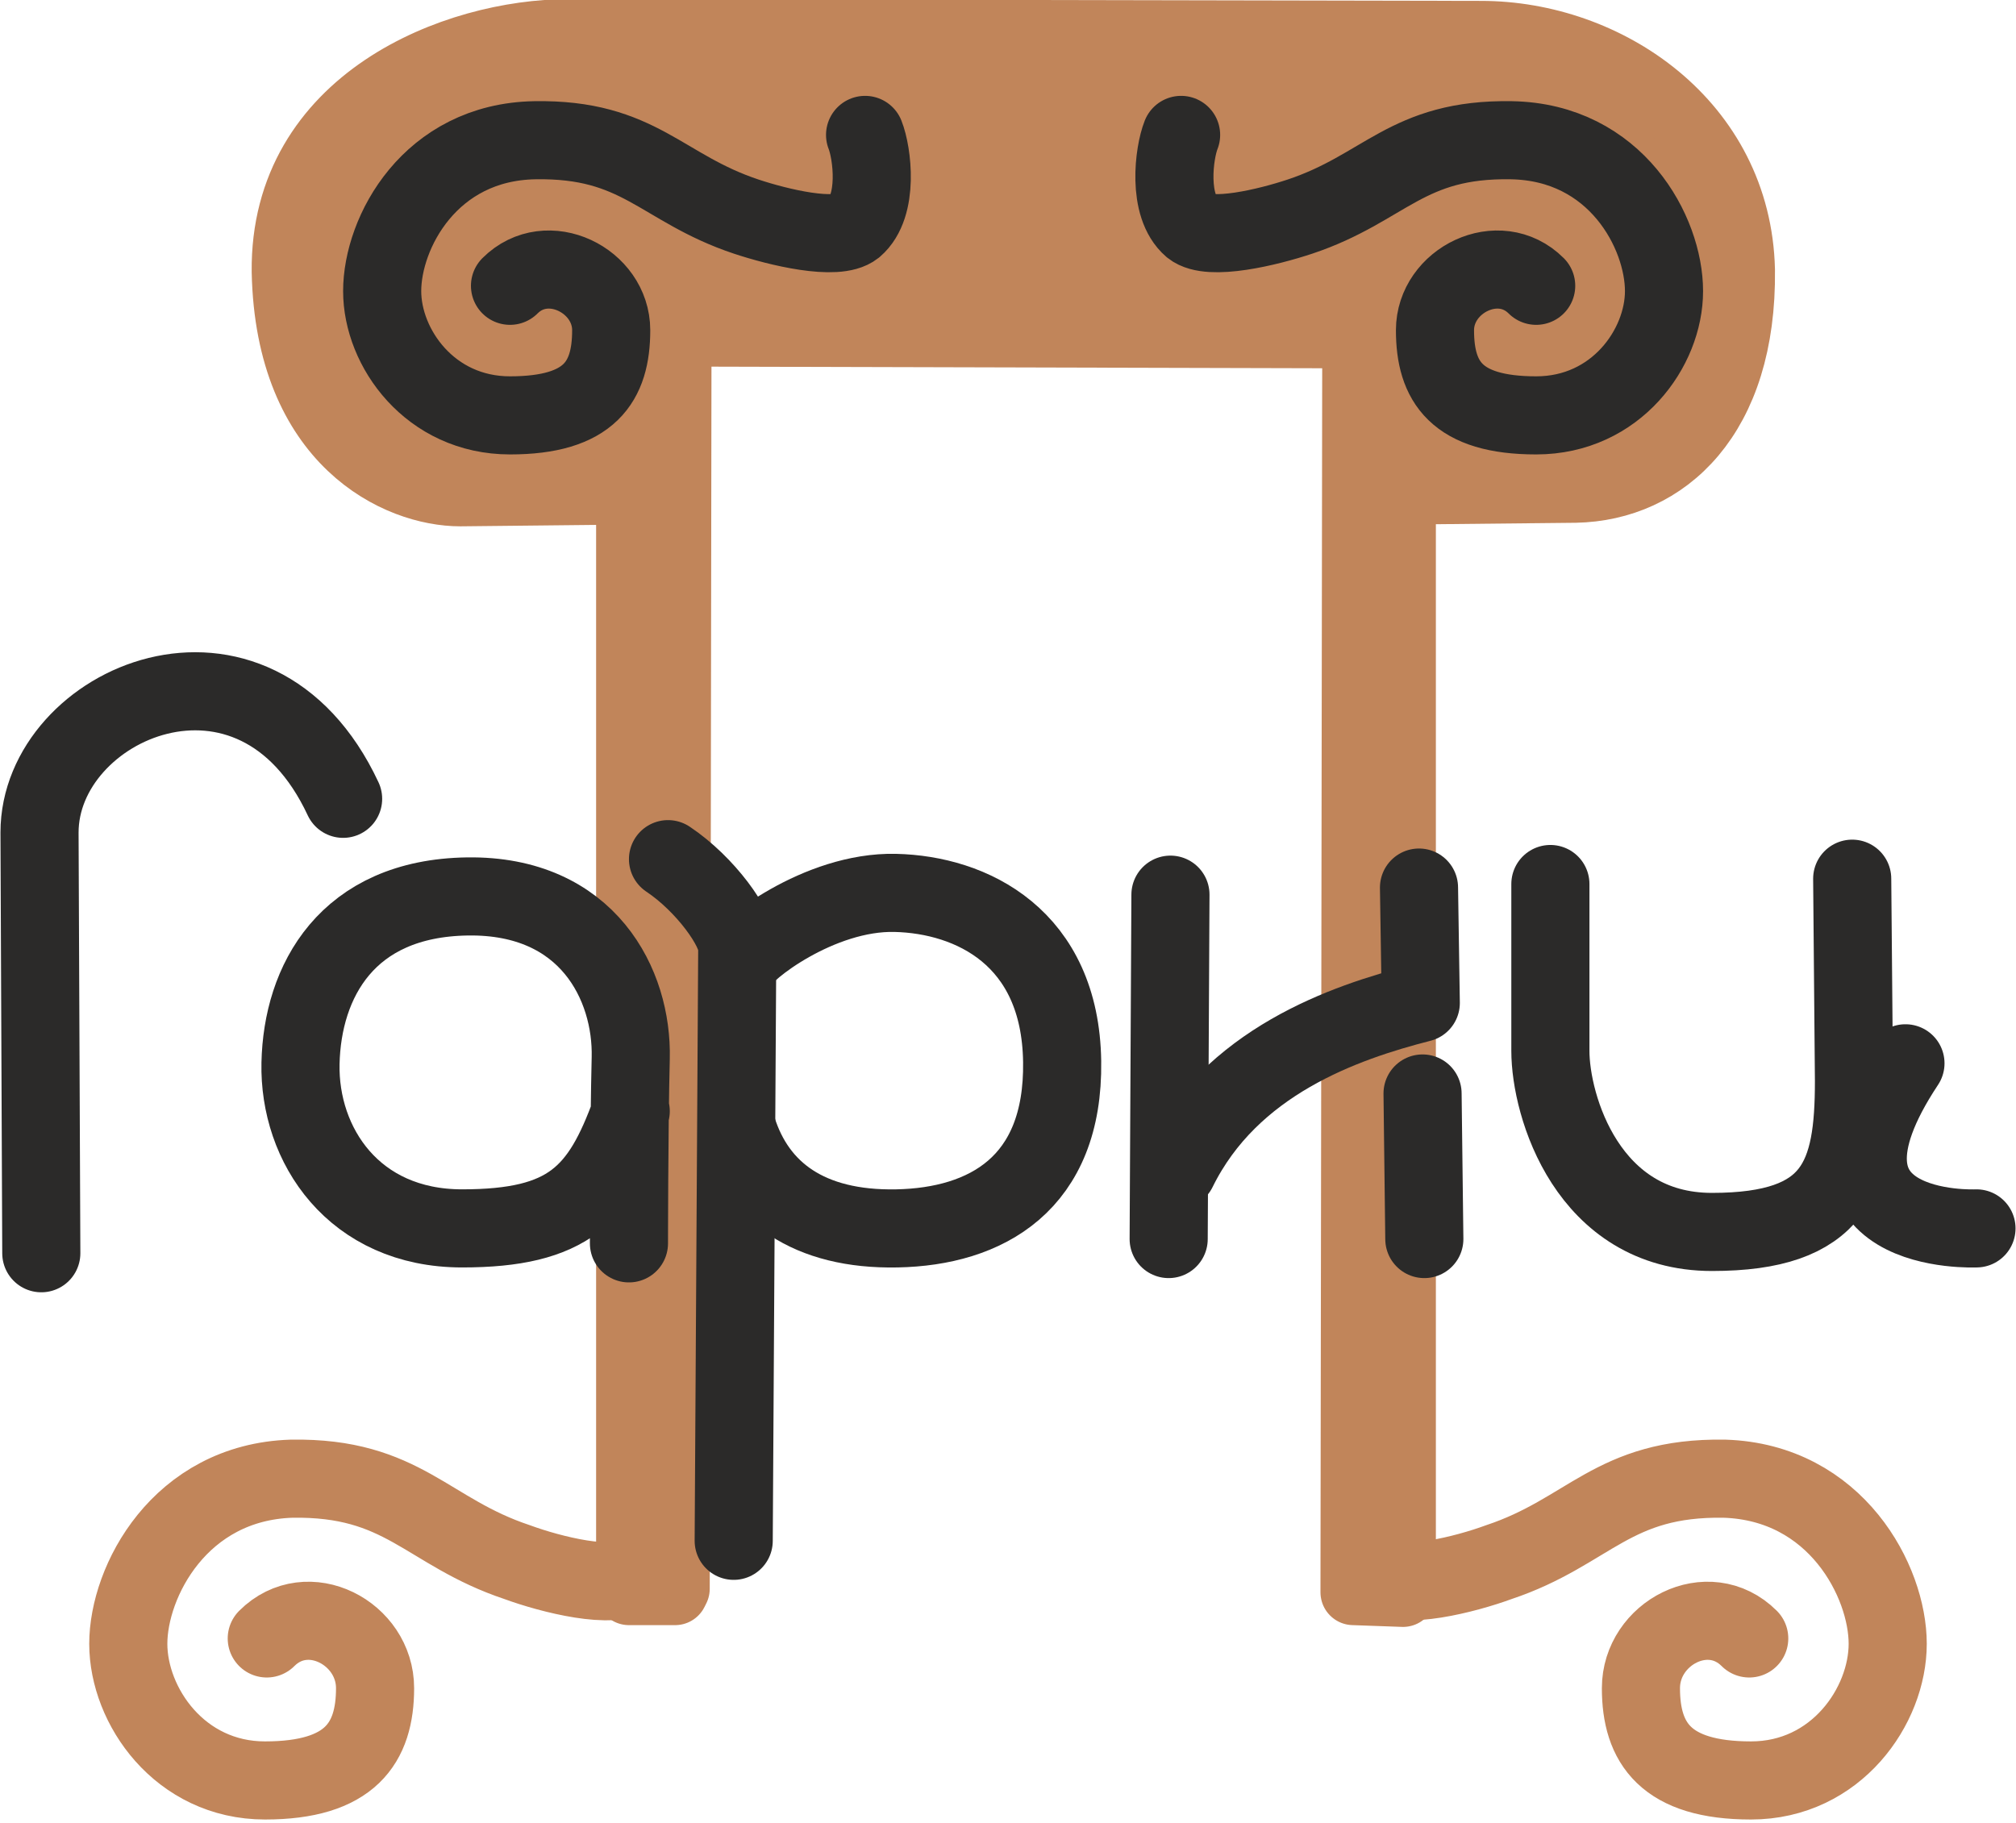 <?xml version="1.0" encoding="UTF-8"?>
<!DOCTYPE svg PUBLIC "-//W3C//DTD SVG 1.1//EN" "http://www.w3.org/Graphics/SVG/1.1/DTD/svg11.dtd">
<!-- Creator: CorelDRAW 2018 (64-Bit) -->
<svg xmlns="http://www.w3.org/2000/svg" xml:space="preserve" width="7.722mm" height="6.984mm" version="1.1" style="shape-rendering:geometricPrecision; text-rendering:geometricPrecision; image-rendering:optimizeQuality; fill-rule:evenodd; clip-rule:evenodd"
viewBox="0 0 11.35 10.27"
 xmlns:xlink="http://www.w3.org/1999/xlink">
 <defs>
  <style type="text/css">
   <![CDATA[
    .str3 {stroke:#2B2A29;stroke-width:0.44;stroke-linecap:round;stroke-linejoin:round;stroke-miterlimit:22.926}
    .str1 {stroke:#2B2A29;stroke-width:0.44;stroke-linecap:round;stroke-linejoin:round;stroke-miterlimit:22.926}
    .str2 {stroke:#C1855A;stroke-width:0.44;stroke-linecap:round;stroke-linejoin:round;stroke-miterlimit:22.926}
    .str0 {stroke:#C1855A;stroke-width:0.37;stroke-linecap:round;stroke-linejoin:round;stroke-miterlimit:22.926}
    .fil1 {fill:none}
    .fil0 {fill:#C1855A}
   ]]>
  </style>
 </defs>
 <g id="Слой_x0020_1">
  <g id="_3087948223440">
   <path class="fil0 str0" d="M3.8 8.97l-0.26 0 -0 -6.2 -0.95 0.01c-0.35,0 -0.97,-0.28 -0.99,-1.25 -0.01,-0.97 0.96,-1.35 1.6,-1.35l5.14 0.01c0.71,0 1.45,0.5 1.47,1.33 0.01,0.83 -0.43,1.23 -0.94,1.24l-0.97 0.01 -0 6.21 -0.28 -0.01 0.01 -7.08 -3.81 -0.01 -0.01 7.07z"/>
   <path class="fil1 str1" d="M4.87 0.76c0.04,0.1 0.08,0.4 -0.06,0.52 -0.1,0.08 -0.43,0 -0.61,-0.06 -0.48,-0.16 -0.6,-0.44 -1.19,-0.43 -0.59,0.01 -0.86,0.52 -0.86,0.85 0,0.32 0.27,0.7 0.72,0.7 0.45,-0 0.57,-0.19 0.57,-0.48 0,-0.28 -0.36,-0.46 -0.57,-0.25"/>
   <path class="fil1 str1" d="M6.65 0.76c-0.04,0.1 -0.08,0.4 0.06,0.52 0.1,0.08 0.43,0 0.61,-0.06 0.48,-0.16 0.6,-0.44 1.19,-0.43 0.59,0.01 0.86,0.52 0.86,0.85 0,0.32 -0.27,0.7 -0.72,0.7 -0.45,-0 -0.57,-0.19 -0.57,-0.48 0,-0.28 0.36,-0.46 0.57,-0.25"/>
   <path class="fil1 str2" d="M3.63 8.3c0.04,0.11 0.09,0.44 -0.07,0.57 -0.1,0.09 -0.46,0 -0.65,-0.07 -0.51,-0.17 -0.64,-0.48 -1.27,-0.47 -0.63,0.02 -0.92,0.58 -0.92,0.93 0,0.35 0.29,0.77 0.77,0.77 0.48,0 0.62,-0.21 0.62,-0.52 0,-0.31 -0.38,-0.51 -0.61,-0.28"/>
   <path class="fil1 str2" d="M7.72 8.3c-0.04,0.11 -0.09,0.44 0.07,0.57 0.1,0.09 0.46,0 0.65,-0.07 0.51,-0.17 0.64,-0.48 1.27,-0.47 0.63,0.02 0.92,0.58 0.92,0.93 0,0.35 -0.29,0.77 -0.77,0.77 -0.48,0 -0.62,-0.21 -0.62,-0.52 0,-0.31 0.38,-0.51 0.61,-0.28"/>
  </g>
  <g id="_3087948225328">
   <path class="fil1 str3" d="M0.23 7.06l-0.01 -2.37c-0,-0.73 1.21,-1.26 1.71,-0.19"/>
   <path class="fil1 str3" d="M3.54 7c-0,0.07 0,-0.64 0.01,-1.04 0.01,-0.41 -0.24,-0.92 -0.92,-0.91 -0.68,0.01 -0.93,0.48 -0.94,0.94 -0.01,0.46 0.3,0.93 0.91,0.93 0.6,0 0.78,-0.19 0.95,-0.66"/>
   <path class="fil1 str3" d="M4.13 8.68l0.02 -3.34c0,-0.11 -0.18,-0.36 -0.39,-0.5"/>
   <path class="fil1 str3" d="M4.16 5.43c0.02,-0.07 0.45,-0.41 0.88,-0.4 0.43,0.01 0.93,0.25 0.94,0.95 0.01,0.69 -0.43,0.93 -0.93,0.94 -0.5,0.01 -0.79,-0.21 -0.9,-0.56"/>
   <line class="fil1 str3" x1="6.59" y1="5.04" x2="6.58" y2= "6.98" />
   <path class="fil1 str3" d="M6.63 6.59c0.3,-0.61 0.94,-0.83 1.37,-0.94l-0.01 -0.65"/>
   <line class="fil1 str3" x1="8.01" y1="6.16" x2="8.02" y2= "6.98" />
   <path class="fil1 str3" d="M8.73 4.98l0 0.94c0,0.31 0.21,1.02 0.91,1.02 0.7,0 0.8,-0.31 0.8,-0.85l-0.01 -1.14"/>
   <path class="fil1 str3" d="M11.13 6.92c0,0 -1.05,0.05 -0.4,-0.93"/>
  </g>
 </g>
</svg>
